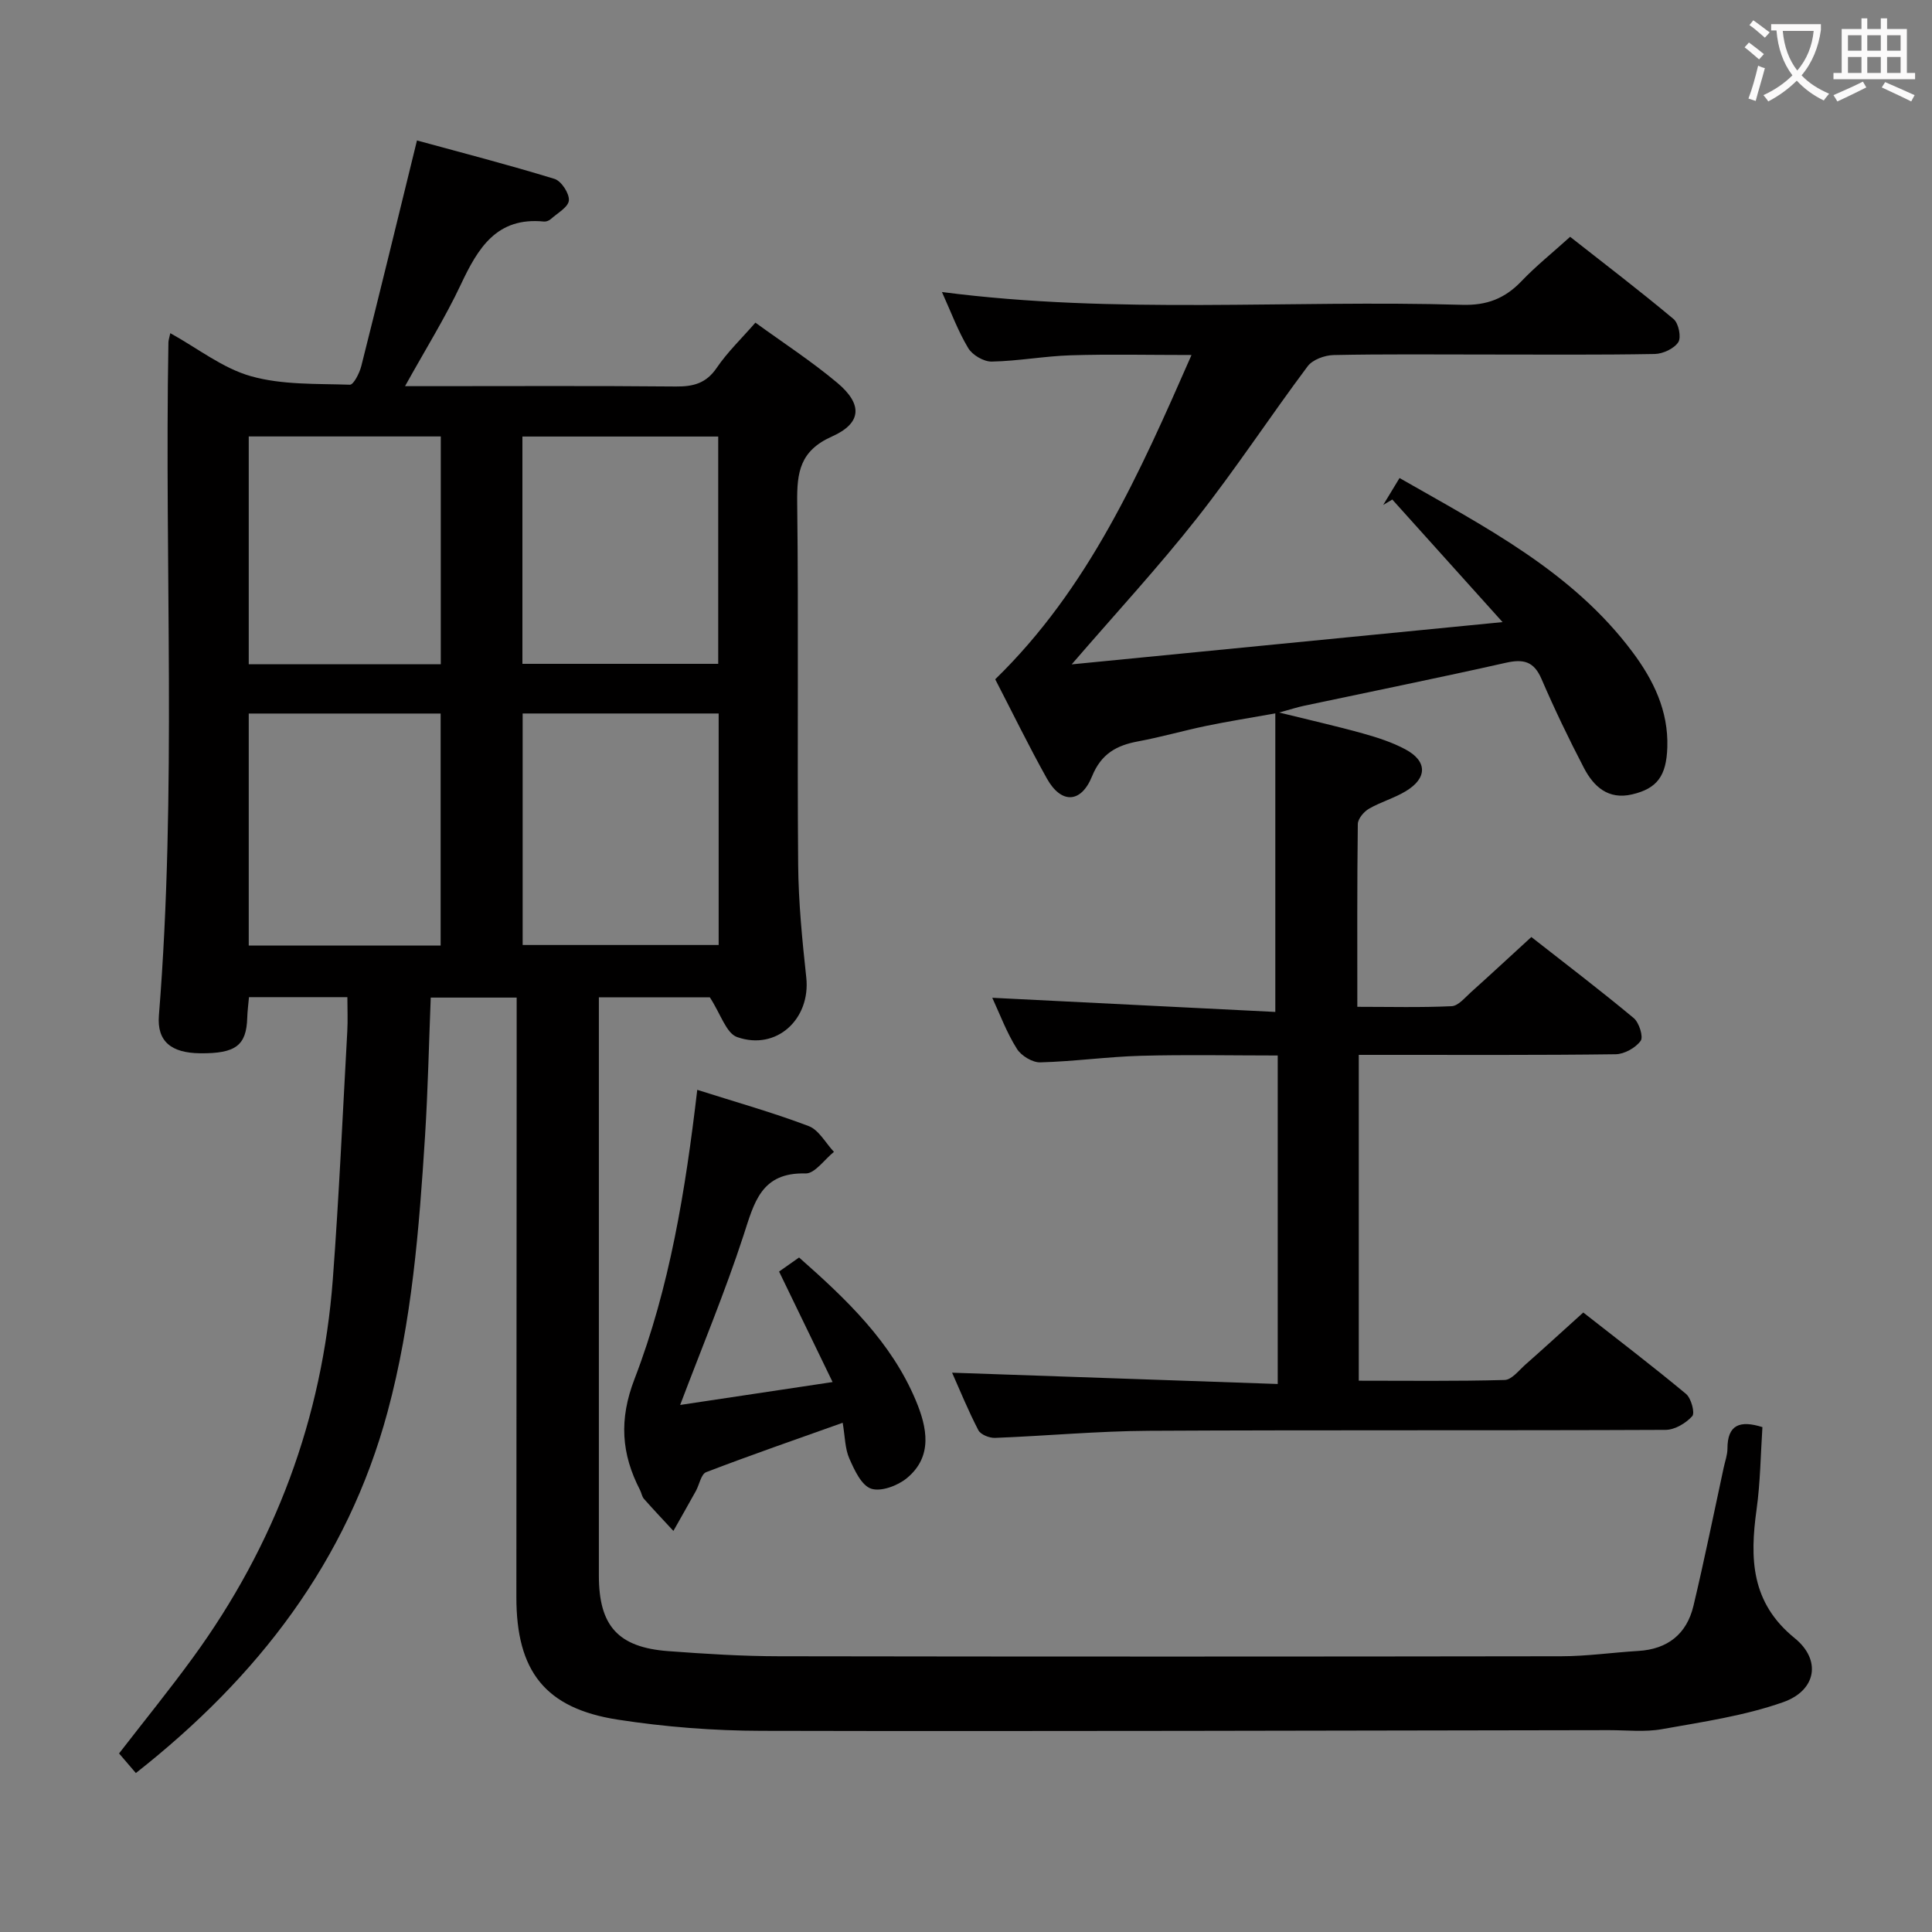 <svg enable-background="new 0 0 400 400" viewBox="0 0 400 400" xmlns="http://www.w3.org/2000/svg"><rect x="0" y="0" width="400" height="400" fill="#808080" stroke="none"/><g fill="#010000"><path d="m28.13 367.09c-1.21-1.41-2.27-2.65-3.48-4.06 5.16-6.67 10.38-13.1 15.25-19.78 17.06-23.39 26.84-49.56 29.01-78.43 1.28-17.07 2.04-34.18 2.99-51.27.13-2.27.02-4.56.02-7.1-6.99 0-13.43 0-20.37 0-.12 1.41-.32 2.83-.36 4.25-.17 5.75-2.38 7.44-9.75 7.37-5.96-.06-8.97-2.43-8.54-7.83 3.72-46.41 1.14-92.91 1.97-139.35.01-.46.18-.92.39-1.91 5.68 3.14 10.84 7.26 16.7 8.91 6.49 1.83 13.62 1.53 20.48 1.76.76.03 1.99-2.4 2.36-3.85 3.81-15.1 7.49-30.24 11.53-46.72 8.99 2.46 18.8 4.99 28.48 7.96 1.4.43 3.09 3.01 2.97 4.46-.12 1.39-2.38 2.63-3.76 3.87-.34.31-.94.54-1.39.5-9.81-.99-13.67 5.5-17.22 13.04-3.25 6.9-7.32 13.42-11.55 21.04h5.08c17 0 34-.09 50.99.07 3.62.03 6.27-.65 8.45-3.85 2.22-3.27 5.14-6.06 8.02-9.37 5.77 4.19 11.63 8 16.94 12.45 5.27 4.42 5.14 8.34-1.09 11.12-6.65 2.97-7.27 7.42-7.2 13.67.3 24.99-.01 49.99.2 74.99.07 7.79.84 15.6 1.68 23.35.93 8.59-6.16 15.22-14.33 12.33-2.25-.8-3.38-4.76-5.64-8.23-6.29 0-14.22 0-22.97 0v5.75 113.99c0 10.39 3.97 14.86 14.38 15.63 7.63.57 15.28 1.05 22.92 1.06 53.99.09 107.99.08 161.98 0 5.31-.01 10.61-.78 15.92-1.1 6.09-.36 10.03-3.51 11.42-9.33 2.27-9.51 4.2-19.1 6.27-28.66.28-1.3.77-2.6.77-3.9 0-4.95 2.57-5.92 7.24-4.45-.37 5.59-.42 11.36-1.21 17.04-1.41 10.16-1.18 19.29 7.89 26.65 5.58 4.53 4.48 10.83-2.37 13.25-8.02 2.83-16.64 4.08-25.08 5.59-3.56.64-7.31.21-10.98.21-58.49.08-116.98.27-175.47.14-9.94-.02-19.97-.8-29.78-2.32-15.03-2.33-20.99-10.04-20.98-25.36.02-36 .04-71.99.06-107.99 0-5.27 0-10.55 0-16.14-5.72 0-11.46 0-17.79 0-.38 9.53-.58 19.11-1.18 28.66-1.22 19.22-2.71 38.4-7.76 57.12-8.35 30.95-26.84 54.89-52.11 74.77zm80.08-171.44h40.58c0-16.11 0-31.87 0-47.93-13.6 0-26.99 0-40.58 0zm-16.98.11c0-16.1 0-31.96 0-48.03-13.41 0-26.46 0-39.73 0v48.03zm16.93-58.32h40.54c0-15.94 0-31.5 0-47.06-13.66 0-27.03 0-40.54 0zm-56.66-47.08v47.16h39.76c0-15.88 0-31.45 0-47.16-13.4 0-26.47 0-39.76 0z"/><path d="m205.44 206.58c19.77.99 39.24 1.97 58.6 2.93 0-21.15 0-41.03 0-61.81-5.38.96-9.87 1.67-14.31 2.59-4.71.98-9.35 2.32-14.08 3.2-4.49.83-7.66 2.57-9.56 7.25-2.29 5.63-6.4 5.71-9.34.45-3.79-6.78-7.19-13.77-10.7-20.55 19.31-18.8 29.81-42.46 40.64-67.14-8.86 0-16.94-.19-25 .06-5.47.17-10.91 1.2-16.37 1.3-1.65.03-4-1.35-4.86-2.79-2.12-3.53-3.57-7.48-5.44-11.61 36 4.68 71.9 1.59 107.71 2.65 5.14.15 8.86-1.32 12.29-4.91 2.98-3.12 6.37-5.83 10.06-9.17 7.21 5.67 14.45 11.19 21.42 17.03 1.04.87 1.63 3.78.97 4.79-.88 1.34-3.18 2.41-4.89 2.44-11.66.21-23.33.11-34.99.11-10.5 0-21-.11-31.49.11-1.84.04-4.34.95-5.37 2.33-7.77 10.39-14.9 21.27-22.92 31.45-8.01 10.17-16.82 19.7-25.93 30.26 29.8-2.92 59.01-5.79 89.21-8.75-8.06-8.96-15.44-17.17-22.83-25.38-.63.37-1.25.74-1.88 1.12 1.06-1.75 2.12-3.49 3.38-5.57 17.76 10.17 35.76 19.35 48.22 36.01 4.36 5.83 7.46 12.18 7.22 19.74-.19 5.92-2.1 8.54-7.29 9.75-4.95 1.16-7.96-1.62-9.98-5.49-3.14-6.03-6.09-12.17-8.78-18.41-1.57-3.66-3.74-4.17-7.38-3.35-13.92 3.13-27.91 5.96-41.86 8.92-1.28.27-2.54.69-5.07 1.38 6.58 1.63 11.99 2.84 17.32 4.33 3.02.84 6.08 1.83 8.82 3.3 4.56 2.44 4.56 5.96.07 8.66-2.4 1.45-5.21 2.23-7.64 3.64-1.05.61-2.27 2.07-2.29 3.16-.16 12.48-.1 24.97-.1 37.84 6.69 0 13.12.17 19.53-.13 1.36-.06 2.73-1.75 3.95-2.85 4.08-3.66 8.09-7.39 12.55-11.47 7.2 5.64 14.32 11.06 21.19 16.78 1.12.93 2.05 3.89 1.44 4.72-1.06 1.45-3.38 2.75-5.18 2.77-15.83.21-31.66.12-47.49.13-1.8 0-3.6 0-5.69 0v67.46c10.03 0 20.12.13 30.2-.15 1.46-.04 2.93-1.97 4.27-3.16 3.87-3.41 7.67-6.9 12.01-10.81 7.08 5.55 14.3 11.06 21.27 16.85 1.07.89 1.89 3.94 1.29 4.61-1.31 1.46-3.61 2.83-5.51 2.84-35.66.16-71.32 0-106.98.19-10.63.06-21.24 1.06-31.87 1.47-1.16.04-2.97-.68-3.44-1.59-2.12-4.08-3.86-8.36-5.44-11.91 22.38.78 44.72 1.55 67.42 2.34 0-23.18 0-45.27 0-68.01-9.42 0-18.86-.2-28.29.06-6.97.19-13.91 1.18-20.88 1.36-1.63.04-3.94-1.37-4.83-2.8-2.1-3.32-3.49-7.08-5.1-10.57z"/><path d="m144.36 225.64c8.03 2.55 15.67 4.7 23.06 7.5 2.12.8 3.51 3.51 5.24 5.34-1.96 1.57-3.96 4.52-5.87 4.47-9.26-.26-10.65 6.08-12.87 12.88-3.8 11.64-8.53 22.97-13.1 35.05 10.28-1.54 20.42-3.07 31.56-4.74-3.86-7.97-7.37-15.21-11.08-22.88 1.11-.78 2.51-1.76 4.14-2.91 9.85 8.69 19.12 17.51 24.19 29.65 2.28 5.47 3.6 11.51-1.87 16.03-1.9 1.57-5.37 2.87-7.41 2.18-2.01-.68-3.46-3.87-4.51-6.25-.9-2.04-.88-4.49-1.37-7.39-9.65 3.44-19.02 6.68-28.27 10.23-1.05.4-1.4 2.58-2.13 3.9-1.53 2.76-3.1 5.51-4.65 8.26-2.04-2.2-4.1-4.38-6.09-6.63-.42-.47-.51-1.22-.81-1.81-3.88-7.51-4.4-14.6-1.14-23.04 7.27-18.92 10.53-38.96 12.98-59.84z"/></g><path d="m362.1 8.8c1.1.8 2.1 1.6 3.1 2.4l-1 1.1c-1.3-1.1-2.3-2-3-2.5zm1.9 4.8c.5.2.9.4 1.4.5-.6 2.3-1.3 4.5-1.9 6.8l-1.5-.5c.8-2.1 1.4-4.3 2-6.8zm-1-9.4c1.3.9 2.4 1.8 3.4 2.5l-1 1.1c-1.4-1.2-2.4-2.1-3.2-2.6zm3.7 2.2v-1.4h10.3v1.2c-.5 3.6-1.8 6.8-4 9.4 1.5 1.6 3.4 2.8 5.7 3.8-.3.4-.7.8-1.1 1.4-2.3-1.1-4.1-2.5-5.6-4.1-1.6 1.6-3.6 3.1-5.9 4.3-.3-.5-.7-.9-1-1.3 2.4-1.1 4.4-2.5 6-4.1-1.9-2.5-3-5.6-3.3-9.3h-1.1zm8.8 0h-6.4c.3 3.3 1.3 6 3 8.2 2-2.3 3.1-5.1 3.4-8.2z" fill="#fbfafa"/><path d="m385.3 3.8h1.3v2.2h2.8v-2.2h1.3v2.2h4.1v9.1h1.7v1.3h-16.9v-1.3h1.7v-9.1h4.1v-2.2zm.4 13.1.7 1.2c-1.8.9-3.8 1.9-6 2.9-.2-.4-.5-.8-.8-1.3 2.3-1 4.3-1.9 6.1-2.8zm-3.1-6.4h2.8v-3.2h-2.8zm0 4.6h2.8v-3.3h-2.8zm4-4.6h2.8v-3.2h-2.8zm0 4.6h2.8v-3.3h-2.8zm3.7 1.9c2.1.9 4.1 1.8 6.1 2.7l-.7 1.3c-2.2-1.1-4.2-2-6.1-2.9zm3.2-9.7h-2.8v3.2h2.8zm-2.8 7.8h2.8v-3.3h-2.8z" fill="#fbfafa"/></svg>